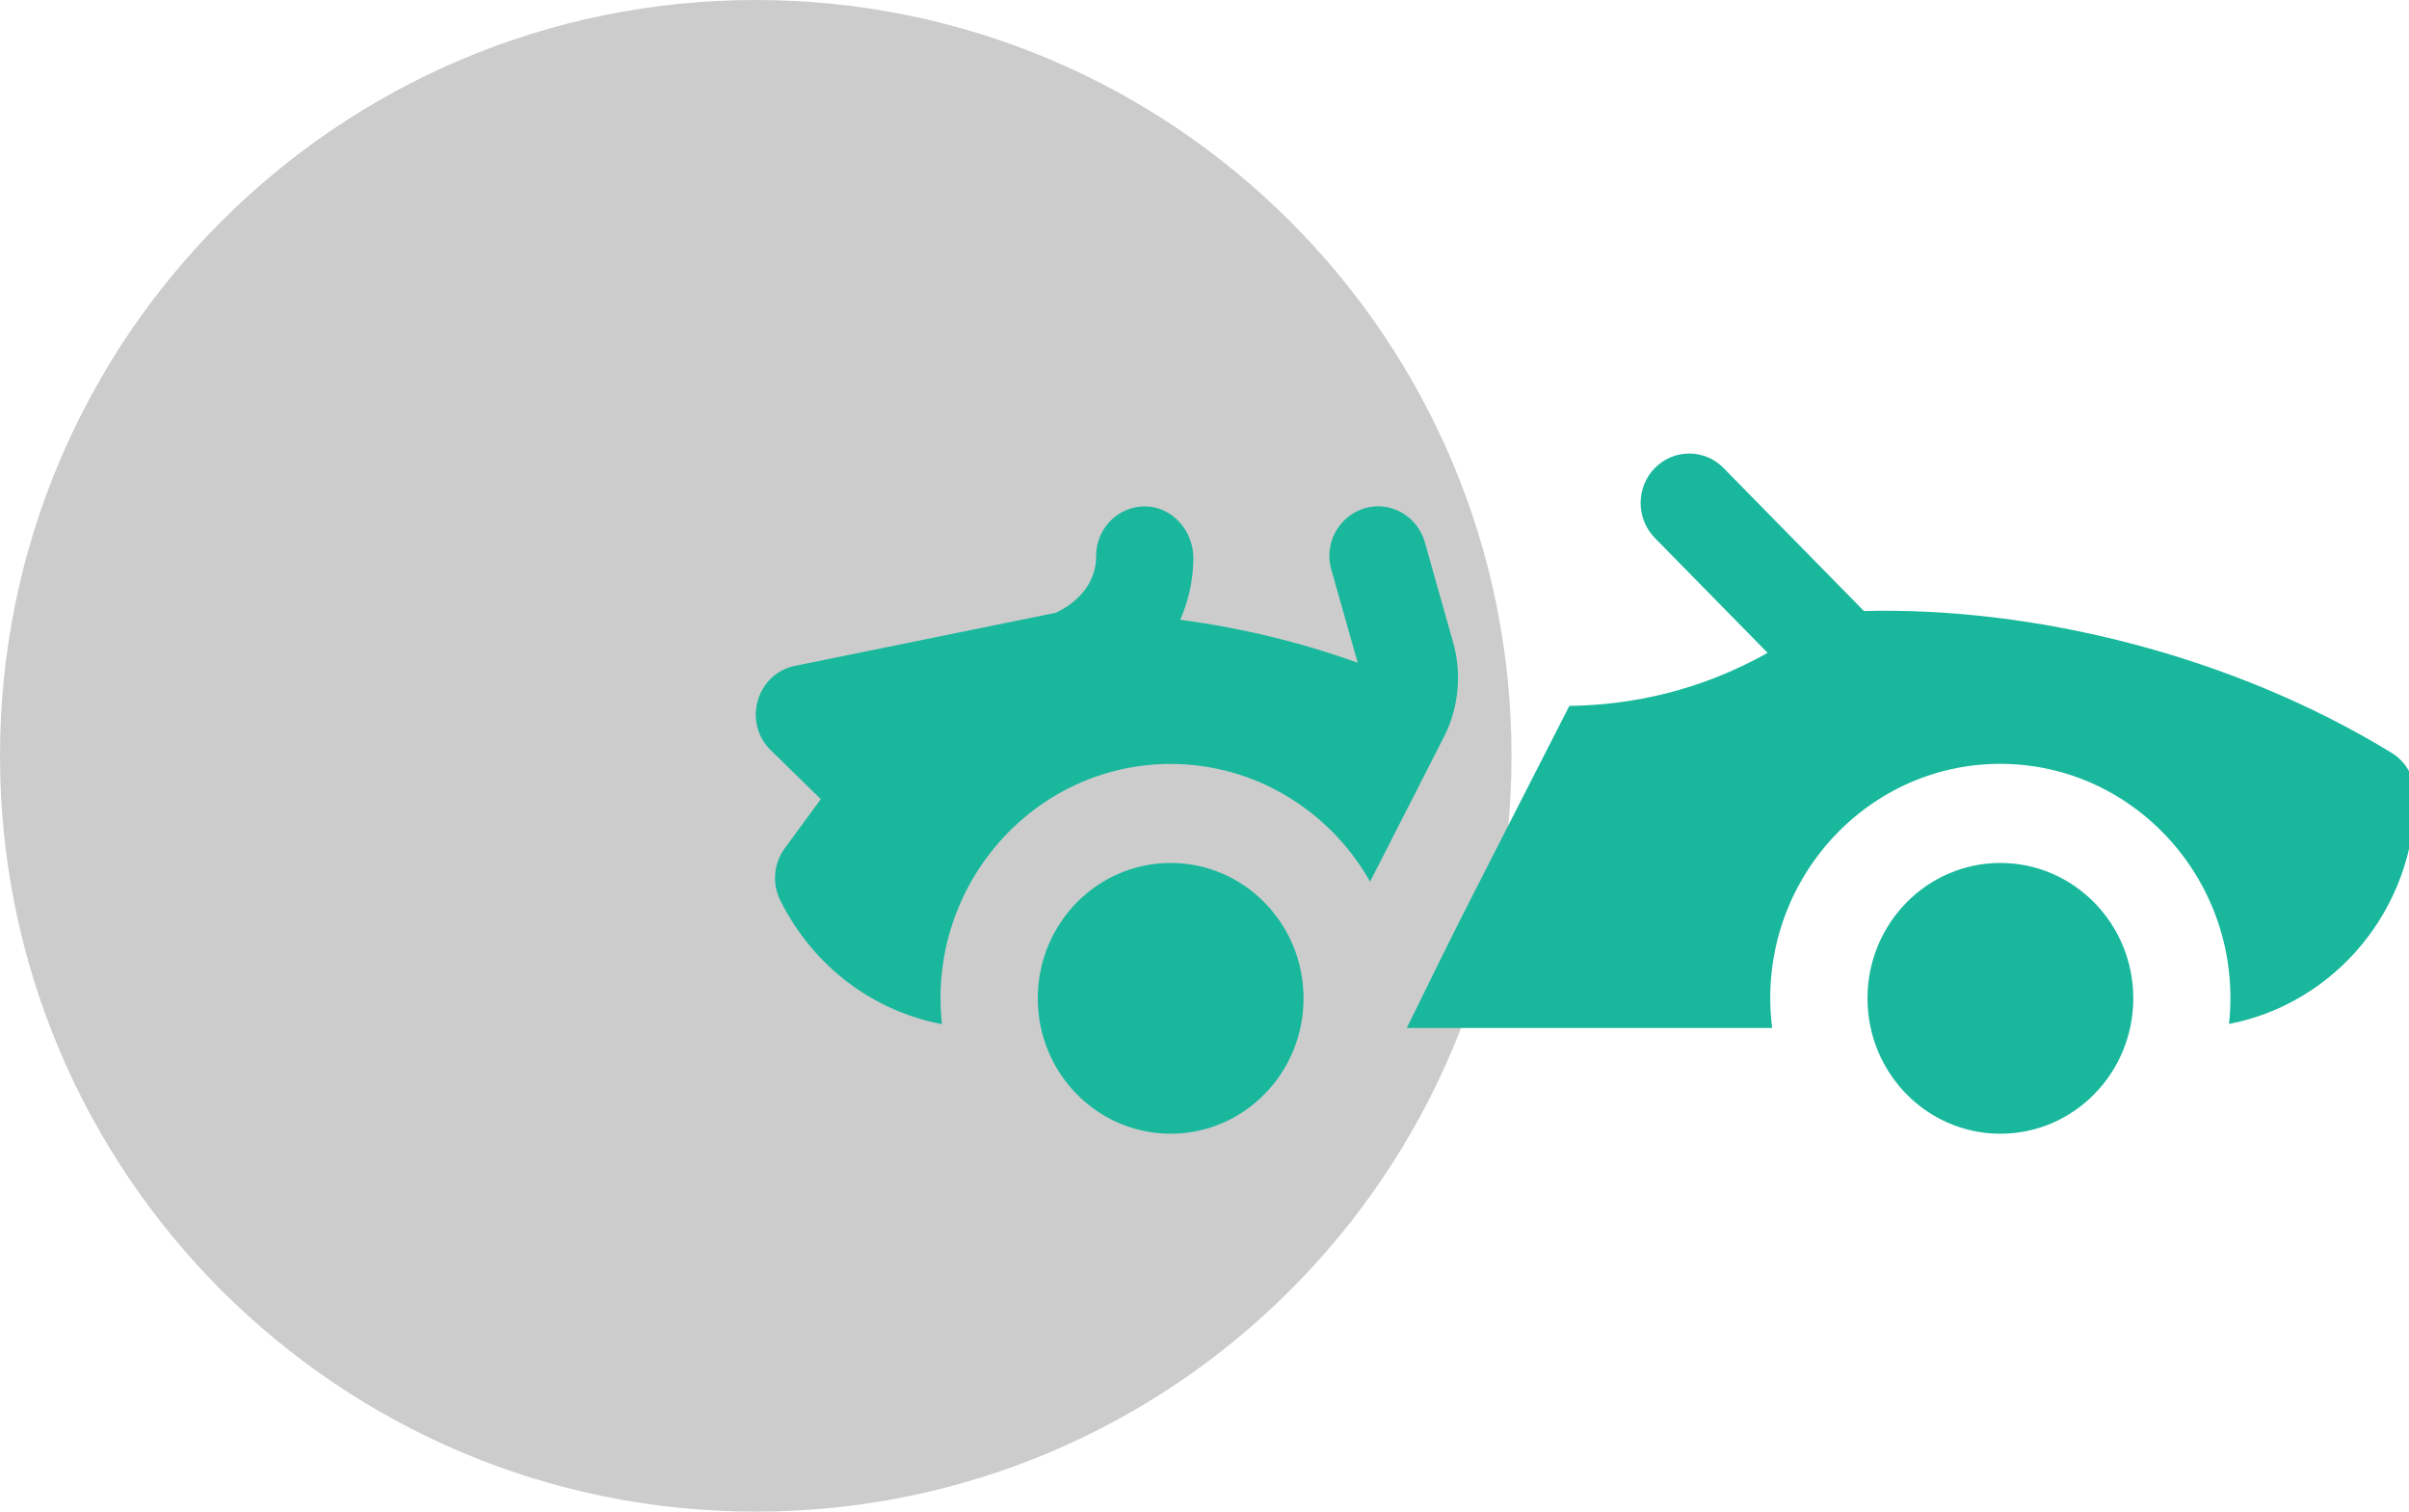 <!-- Generated by IcoMoon.io -->
<svg version="1.1" xmlns="http://www.w3.org/2000/svg" width="51" height="32" viewBox="0 0 51 32">
<title>Copy-of-icon-luxury</title>
<path fill="#000" opacity="0.201" d="M32 16c0 8.837-7.163 16-16 16s-16-7.163-16-16c0-8.837 7.163-16 16-16s16 7.163 16 16z"></path>
<path fill="#19b89d" d="M24.784 18.268c1.553 0 2.813 1.283 2.813 2.866s-1.26 2.866-2.814 2.866-2.813-1.283-2.813-2.866c0-1.583 1.259-2.866 2.813-2.866zM42.349 18.268c1.554 0 2.814 1.283 2.814 2.866s-1.26 2.866-2.814 2.866-2.813-1.283-2.813-2.866c0-1.583 1.259-2.866 2.813-2.866zM35.034 9.908c0.185-0.189 0.442-0.307 0.728-0.307s0.543 0.117 0.727 0.307l0 0 2.972 3.027c3.555-0.092 7.76 0.914 11.171 3.002 0.31 0.19 0.499 0.531 0.499 0.899 0 2.405-1.701 4.411-3.941 4.84 0.318-2.958-1.966-5.506-4.842-5.506-2.917 0-5.203 2.611-4.831 5.592h-7.735c0.608-1.235 0.794-1.621 1.070-2.169l0.066-0.13c0.337-0.668 0.845-1.656 2.306-4.52 1.344-0.018 2.776-0.326 4.198-1.122l-2.387-2.432c-0.187-0.191-0.302-0.453-0.302-0.742s0.115-0.55 0.302-0.742l-0 0zM28.89 10.759c0.546-0.16 1.116 0.162 1.274 0.718l0.599 2.122c0.066 0.225 0.104 0.484 0.104 0.752 0 0.459-0.111 0.891-0.309 1.272l0.007-0.015-1.559 3.055c-0.856-1.512-2.448-2.491-4.223-2.491-2.876 0-5.16 2.547-4.842 5.508-1.466-0.278-2.731-1.23-3.422-2.621-0.070-0.138-0.111-0.301-0.111-0.473 0-0.236 0.077-0.454 0.207-0.63l-0.002 0.003 0.764-1.042-1.060-1.036c-0.601-0.588-0.301-1.619 0.512-1.785l5.395-1.098c0.074-0.015 0.116-0.024 0.126-0.025 0.251-0.117 0.856-0.473 0.856-1.205 0-0.587 0.474-1.062 1.053-1.048 0.57 0.013 1.014 0.53 1.005 1.11-0.005 0.467-0.107 0.91-0.287 1.31l0.008-0.021c1.408 0.191 2.677 0.512 3.886 0.957l-0.126-0.041-0.56-1.978c-0.026-0.087-0.041-0.188-0.041-0.291 0-0.472 0.311-0.871 0.739-1.004l0.007-0.002z"></path>
</svg>
